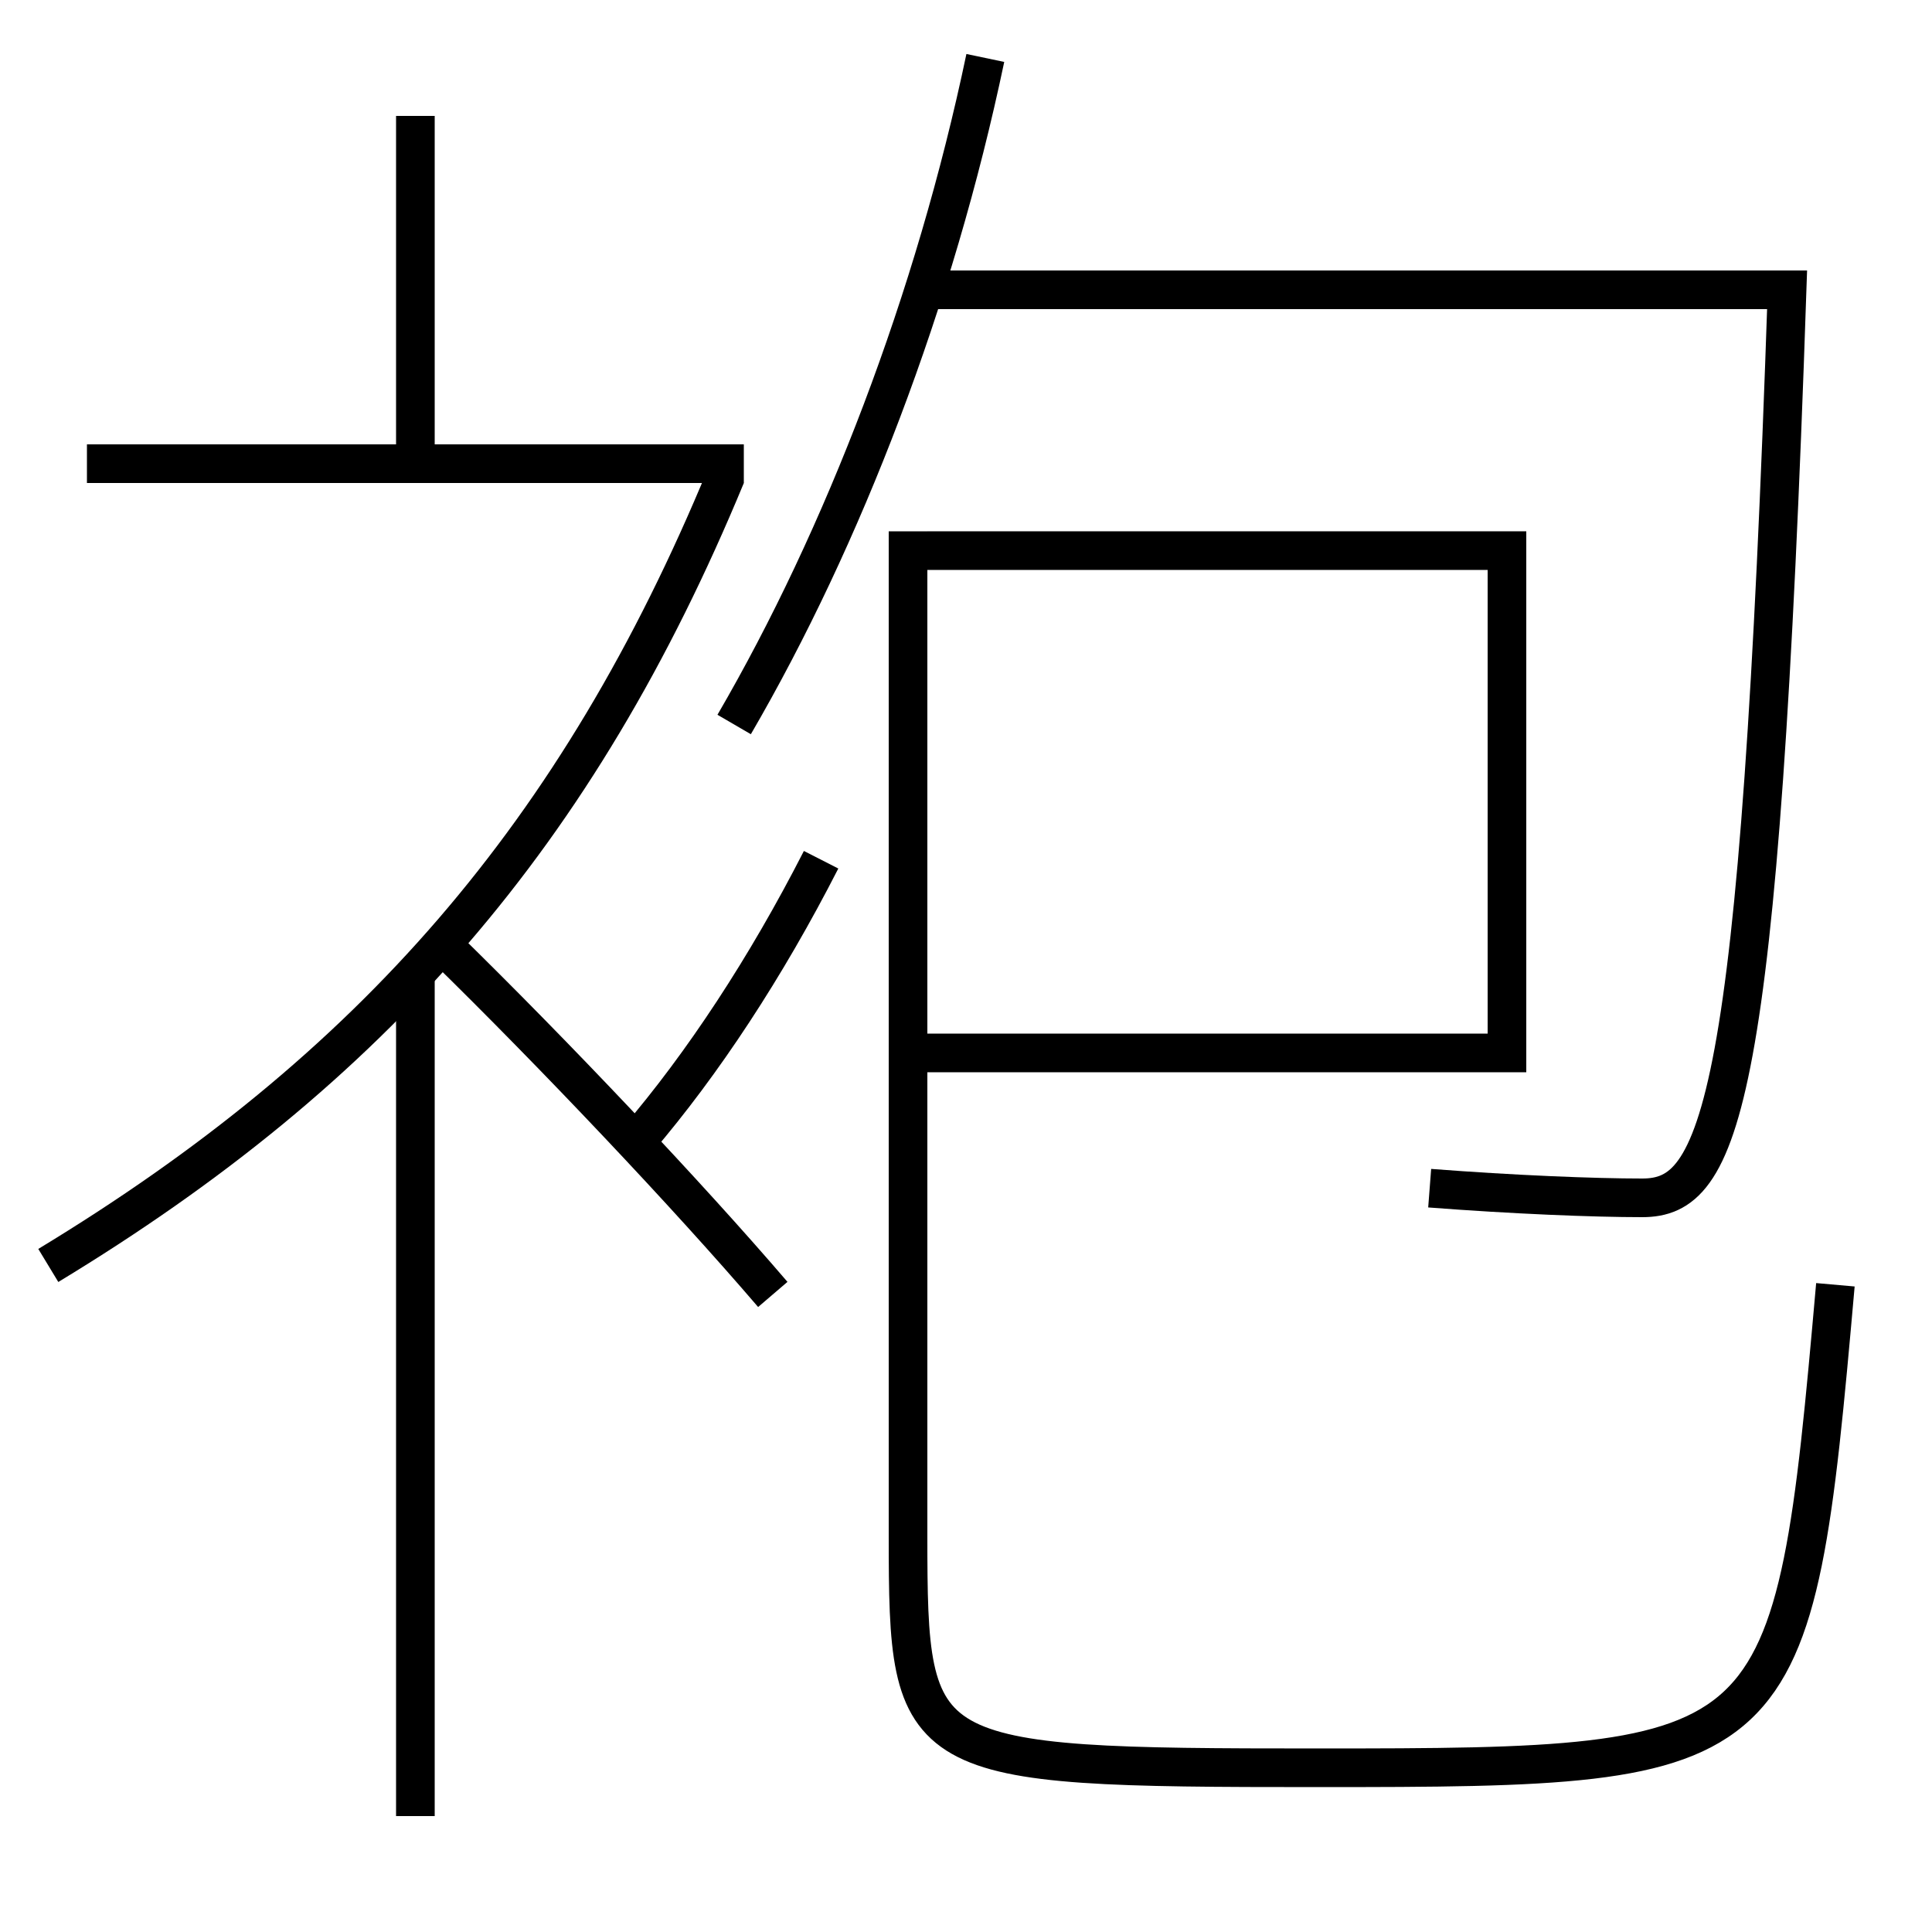 <?xml version='1.0' encoding='utf-8'?>
<svg xmlns="http://www.w3.org/2000/svg" height="100px" version="1.0" viewBox="0 0 100 100" width="100px" x="0px" y="0px">
<line fill="none" stroke="#000000" stroke-width="2" x1="38.5" x2="4.5" y1="24" y2="24" /><line fill="none" stroke="#000000" stroke-width="2" x1="21.5" x2="21.5" y1="24" y2="6" /><line fill="none" stroke="#000000" stroke-width="2" x1="21.5" x2="21.5" y1="94" y2="50" /><polyline fill="none" points="47,54.5 78,54.5 78,28.5 48,28.5" stroke="#000000" stroke-width="2" /><path d="M33,59 c3.371,-3.937 6.654,-8.925 9.5,-14.5" fill="none" stroke="#000000" stroke-width="2" /><path d="M40,67 c-4.434,-5.175 -11.332,-12.456 -17,-18" fill="none" stroke="#000000" stroke-width="2" /><path d="M2.5,65.5 c16.756,-10.153 27.396,-22.303 35.077,-40.882" fill="none" stroke="#000000" stroke-width="2" /><path d="M85,62 c-2.523,0 -6.672,-0.167 -11,-0.5" fill="none" stroke="#000000" stroke-width="2" /><path d="M48,15 h44.5 c-1.432,42.487 -3.448,47 -7.5,47" fill="none" stroke="#000000" stroke-width="2" /><path d="M38,37.5 c5.658,-9.718 10.379,-22.011 13,-34.5" fill="none" stroke="#000000" stroke-width="2" /><path d="M95,66.5 c-2.187,24.755 -2.464,25 -26.783,25 c-20.916,0 -21.217,-0.234 -21.217,-12 v-52.0" fill="none" stroke="#000000" stroke-width="2" /></svg>